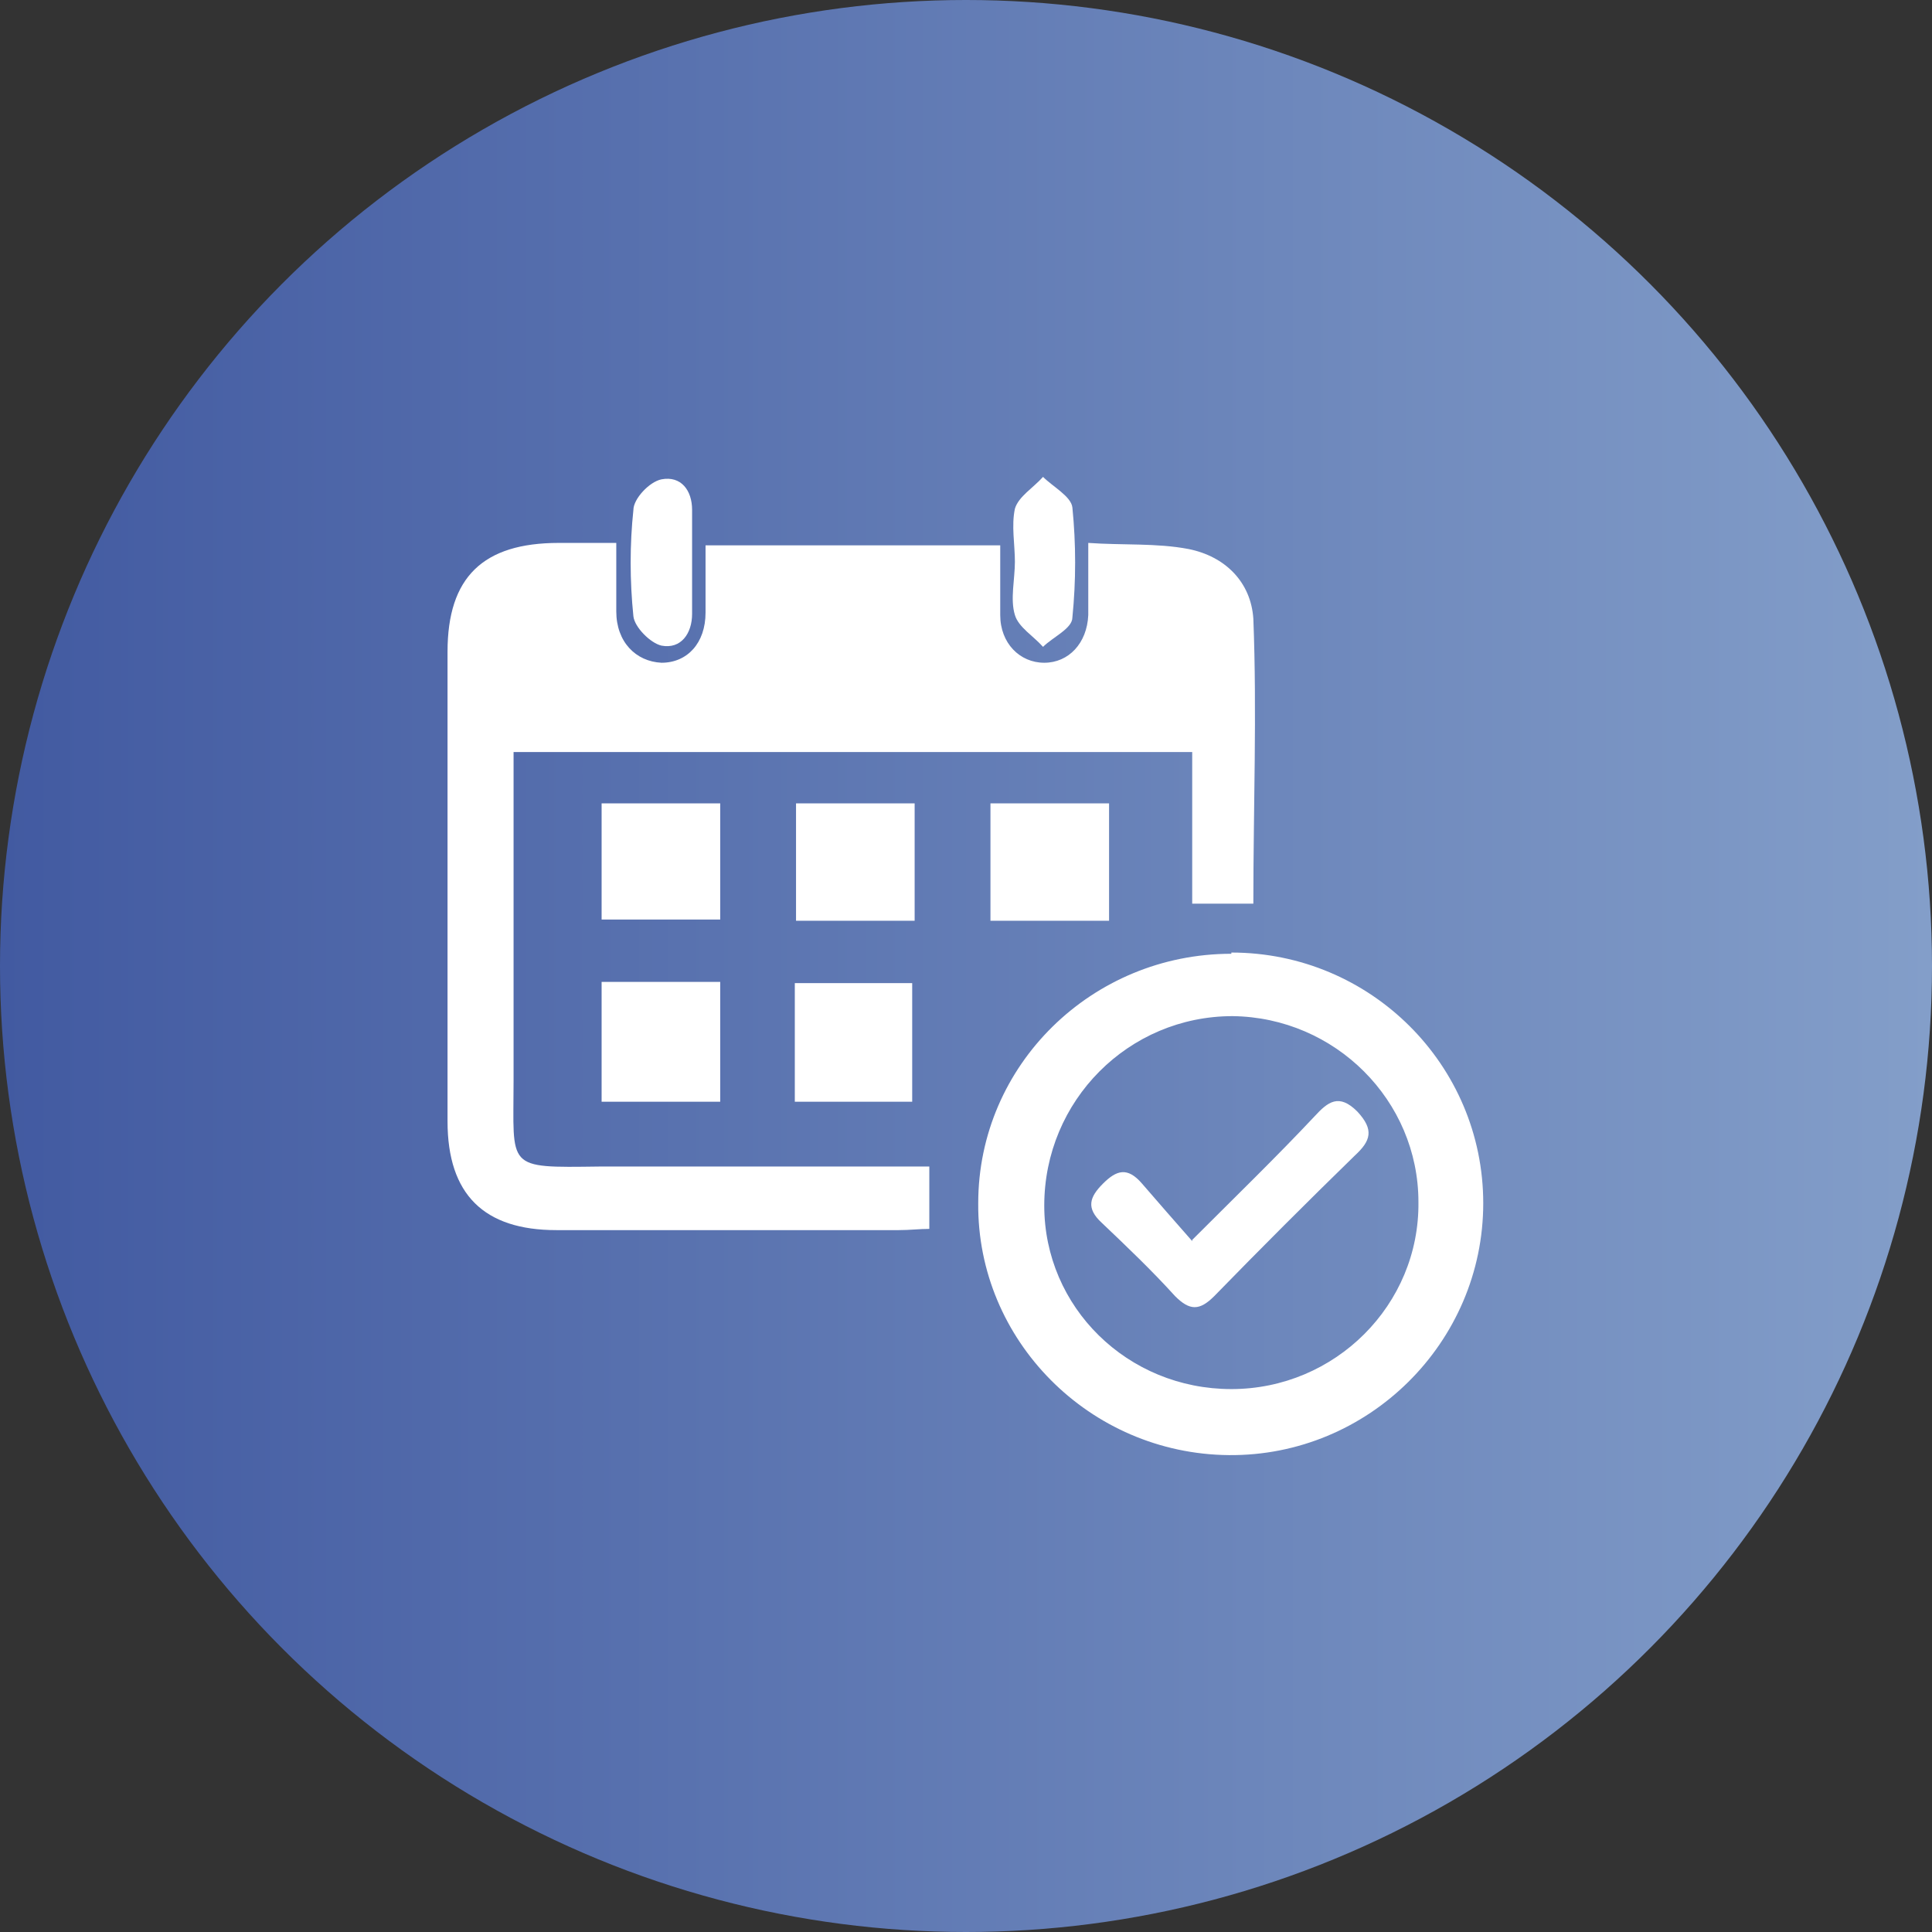 <?xml version="1.0" encoding="UTF-8"?>
<svg id="Layer_2" data-name="Layer 2" xmlns="http://www.w3.org/2000/svg" xmlns:xlink="http://www.w3.org/1999/xlink" viewBox="0 0 15.8 15.8">
  <rect x="0" y="0" width="15.8" height="15.8" fill="#333333" stroke="none"/>
  <defs>
    <style>
      .cls-1 {
        fill: url(#linear-gradient);
      }

      .cls-1, .cls-2 {
        stroke-width: 0px;
      }

      .cls-2 {
        fill: #fff;
      }
    </style>
    <linearGradient id="linear-gradient" x1="0" y1="7.9" x2="15.8" y2="7.9" gradientUnits="userSpaceOnUse">
      <stop offset="0" stop-color="#425aa1"/>
      <stop offset="1" stop-color="#839ec9"/>
    </linearGradient>
  </defs>
  <g id="OBJECTS">
    <circle class="cls-1" cx="7.9" cy="7.9" r="7.9"/>
    <g>
      <path class="cls-2" d="M4.2,6.14c0,.91,0,1.81,0,2.7,0,.72-.07.71.7.7.8,0,1.61,0,2.41,0h.29v.51c-.08,0-.16.01-.25.01-.93,0-1.87,0-2.8,0-.59,0-.89-.29-.89-.89,0-1.28,0-2.56,0-3.84,0-.61.29-.89.91-.89h.47c0,.2,0,.38,0,.56,0,.25.16.41.37.42.21,0,.36-.16.36-.41,0-.18,0-.36,0-.55h2.41c0,.2,0,.39,0,.57,0,.23.16.39.36.39.2,0,.35-.16.36-.39,0-.18,0-.36,0-.59.28.02.56,0,.82.05.3.06.51.27.53.57.03.77,0,1.54,0,2.33h-.5v-1.24h-5.57Z"/>
      <path class="cls-2" d="M10.07,11.36c.85,0,1.54-.69,1.53-1.53,0-.83-.68-1.51-1.52-1.52-.85,0-1.54.69-1.54,1.55,0,.83.68,1.5,1.53,1.5h0ZM10.07,7.79c1.14,0,2.06.92,2.06,2.05,0,1.14-.94,2.07-2.08,2.06-1.14-.01-2.06-.94-2.05-2.06,0-1.13.93-2.04,2.07-2.04Z"/>
      <rect class="cls-2" x="4.92" y="8.03" width=".97" height=".98"/>
      <rect class="cls-2" x="4.92" y="6.57" width=".97" height=".95"/>
      <rect class="cls-2" x="6.5" y="8.04" width=".96" height=".97"/>
      <rect class="cls-2" x="6.51" y="6.57" width=".97" height=".96"/>
      <rect class="cls-2" x="8.1" y="6.57" width=".97" height=".96"/>
      <path class="cls-2" d="M5.66,4.58c0,.15,0,.29,0,.44,0,.16-.09.29-.25.26-.09-.02-.22-.15-.23-.24-.03-.29-.03-.59,0-.87,0-.09.13-.23.23-.25.16-.03.25.09.25.25,0,.14,0,.27,0,.41h0Z"/>
      <path class="cls-2" d="M8.3,4.6c0-.15-.03-.3,0-.44.03-.1.15-.17.23-.26.08.08.23.16.24.25.03.3.03.6,0,.9,0,.09-.16.16-.24.24-.08-.09-.2-.16-.23-.26-.04-.13,0-.29,0-.44h0Z"/>
      <path class="cls-2" d="M9.75,10.14c.36-.36.69-.68,1-1.01.11-.12.2-.19.35-.04.14.15.11.24-.02.36-.39.38-.77.76-1.15,1.15-.12.12-.2.12-.32,0-.19-.21-.4-.41-.6-.6-.13-.12-.1-.21.01-.32.11-.11.2-.14.32,0,.13.15.26.3.41.47h0Z"/>
    </g>
  </g>
</svg>